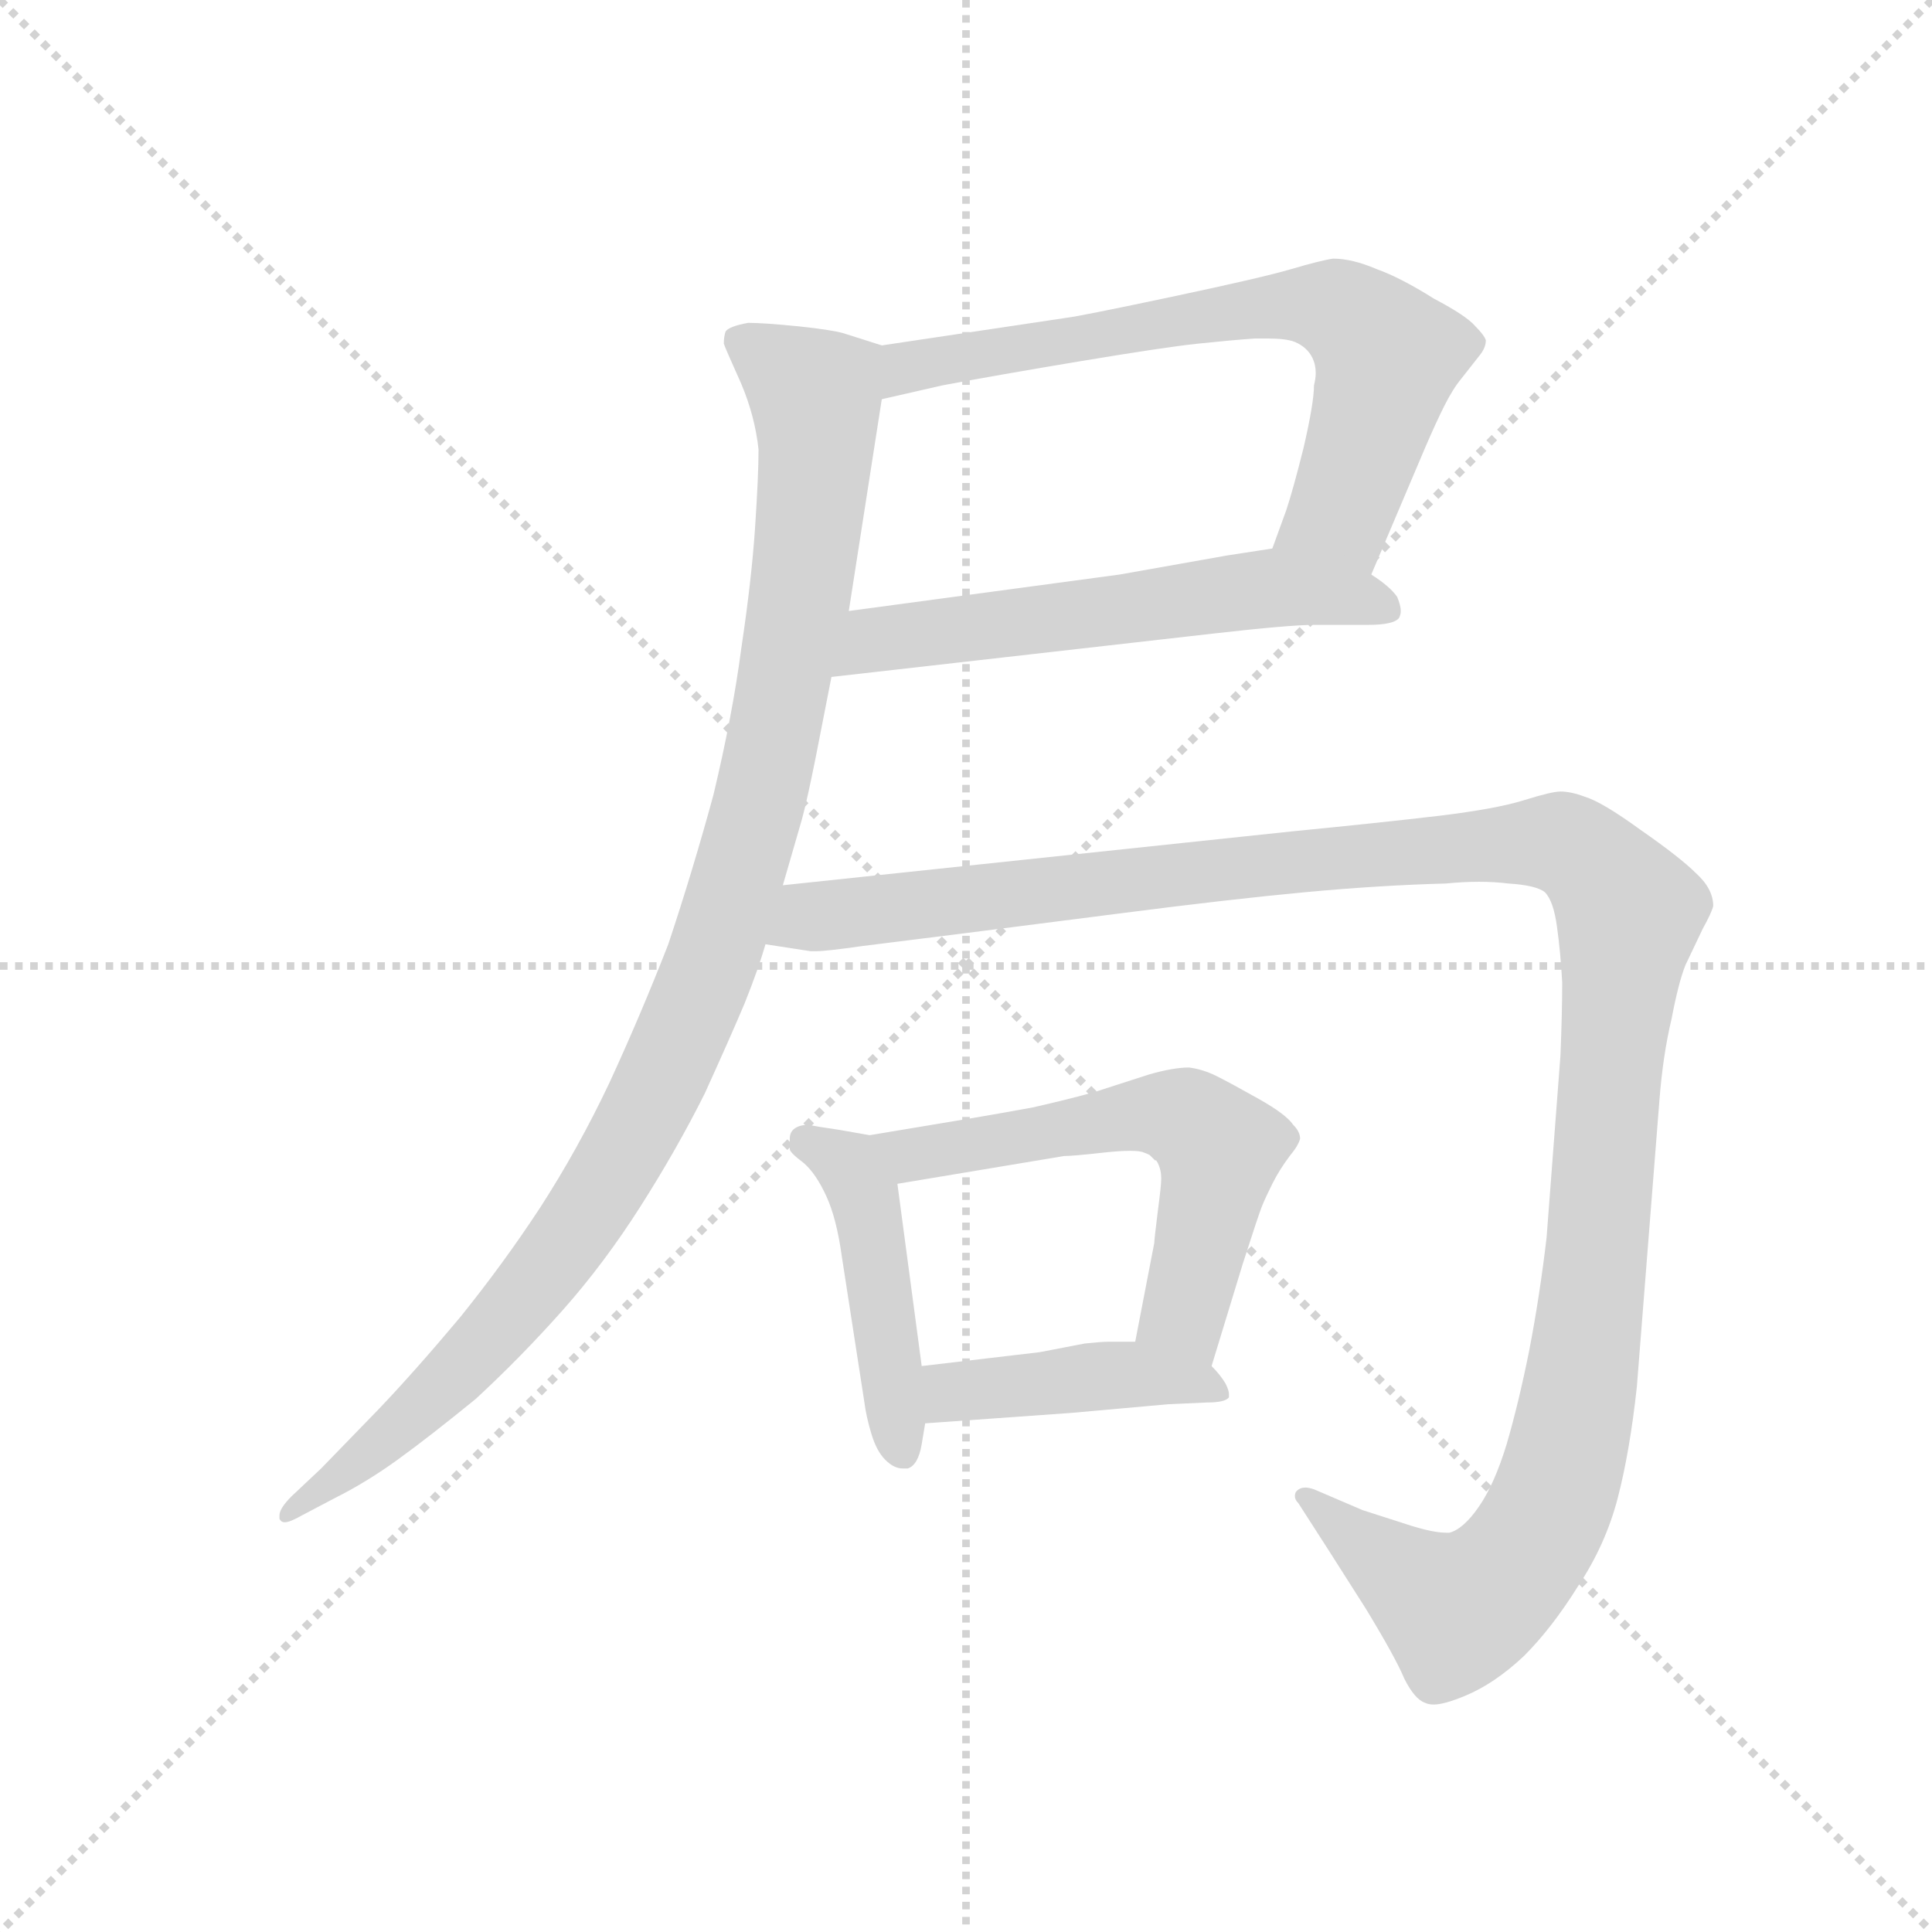 <svg version="1.1" viewBox="0 0 1024 1024" xmlns="http://www.w3.org/2000/svg">
  <g stroke="lightgray" stroke-dasharray="1,1" stroke-width="1" transform="scale(4, 4)">
    <line x1="0" y1="0" x2="256" y2="256"></line>
    <line x1="256" y1="0" x2="0" y2="256"></line>
    <line x1="128" y1="0" x2="128" y2="256"></line>
    <line x1="0" y1="128" x2="256" y2="128"></line>
  </g>
  <g transform="scale(0.92, -0.92) translate(60, -830)">
    <style type="text/css">
      
        @keyframes keyframes0 {
          from {
            stroke: blue;
            stroke-dashoffset: 690;
            stroke-width: 128;
          }
          69% {
            animation-timing-function: step-end;
            stroke: blue;
            stroke-dashoffset: 0;
            stroke-width: 128;
          }
          to {
            stroke: black;
            stroke-width: 1024;
          }
        }
        #make-me-a-hanzi-animation-0 {
          animation: keyframes0 0.812s both;
          animation-delay: 0s;
          animation-timing-function: linear;
        }
      
        @keyframes keyframes1 {
          from {
            stroke: blue;
            stroke-dashoffset: 581;
            stroke-width: 128;
          }
          65% {
            animation-timing-function: step-end;
            stroke: blue;
            stroke-dashoffset: 0;
            stroke-width: 128;
          }
          to {
            stroke: black;
            stroke-width: 1024;
          }
        }
        #make-me-a-hanzi-animation-1 {
          animation: keyframes1 0.723s both;
          animation-delay: 0.812s;
          animation-timing-function: linear;
        }
      
        @keyframes keyframes2 {
          from {
            stroke: blue;
            stroke-dashoffset: 1051;
            stroke-width: 128;
          }
          77% {
            animation-timing-function: step-end;
            stroke: blue;
            stroke-dashoffset: 0;
            stroke-width: 128;
          }
          to {
            stroke: black;
            stroke-width: 1024;
          }
        }
        #make-me-a-hanzi-animation-2 {
          animation: keyframes2 1.105s both;
          animation-delay: 1.534s;
          animation-timing-function: linear;
        }
      
        @keyframes keyframes3 {
          from {
            stroke: blue;
            stroke-dashoffset: 456;
            stroke-width: 128;
          }
          60% {
            animation-timing-function: step-end;
            stroke: blue;
            stroke-dashoffset: 0;
            stroke-width: 128;
          }
          to {
            stroke: black;
            stroke-width: 1024;
          }
        }
        #make-me-a-hanzi-animation-3 {
          animation: keyframes3 0.621s both;
          animation-delay: 2.64s;
          animation-timing-function: linear;
        }
      
        @keyframes keyframes4 {
          from {
            stroke: blue;
            stroke-dashoffset: 580;
            stroke-width: 128;
          }
          65% {
            animation-timing-function: step-end;
            stroke: blue;
            stroke-dashoffset: 0;
            stroke-width: 128;
          }
          to {
            stroke: black;
            stroke-width: 1024;
          }
        }
        #make-me-a-hanzi-animation-4 {
          animation: keyframes4 0.722s both;
          animation-delay: 3.261s;
          animation-timing-function: linear;
        }
      
        @keyframes keyframes5 {
          from {
            stroke: blue;
            stroke-dashoffset: 426;
            stroke-width: 128;
          }
          58% {
            animation-timing-function: step-end;
            stroke: blue;
            stroke-dashoffset: 0;
            stroke-width: 128;
          }
          to {
            stroke: black;
            stroke-width: 1024;
          }
        }
        #make-me-a-hanzi-animation-5 {
          animation: keyframes5 0.597s both;
          animation-delay: 3.983s;
          animation-timing-function: linear;
        }
      
        @keyframes keyframes6 {
          from {
            stroke: blue;
            stroke-dashoffset: 1307;
            stroke-width: 128;
          }
          81% {
            animation-timing-function: step-end;
            stroke: blue;
            stroke-dashoffset: 0;
            stroke-width: 128;
          }
          to {
            stroke: black;
            stroke-width: 1024;
          }
        }
        #make-me-a-hanzi-animation-6 {
          animation: keyframes6 1.314s both;
          animation-delay: 4.579s;
          animation-timing-function: linear;
        }
      
    </style>
    
      <path d="M 730 499 L 761 572 Q 767 586 772 596 Q 777 606 782 612 L 793 626 Q 796 630 796 634 Q 795 637 790 642 Q 785 648 766 658 Q 747 670 733 675 Q 719 681 708 681 Q 701 680 684 675 Q 667 670 615 659 Q 563 648 555 647 L 448 631 C 418 627 419 593 448 600 L 483 608 Q 515 614 563 622 Q 611 630 630 632 Q 649 634 663 635 L 670 635 Q 681 635 686 633 Q 693 630 696 624 Q 698 620 698 615 Q 698 612 697 608 Q 697 598 691 572 Q 685 548 681 536 L 673 514 C 663 486 718 471 730 499 Z" fill="lightgray"></path>
    
      <path d="M 419 440 L 639 465 Q 683 470 697 470 L 728 470 Q 743 470 746 474 Q 747 476 747 478 Q 747 481 745 486 Q 741 492 730 499 C 706 517 703 519 673 514 L 647 510 L 585 499 L 429 478 C 399 474 389 437 419 440 Z" fill="lightgray"></path>
    
      <path d="M 448 631 L 426 638 Q 419 640 400 642 Q 380 644 371 644 Q 360 642 358 639 Q 357 636 357 632 Q 358 629 367 609 Q 375 590 377 571 Q 377 556 375 526 Q 373 496 367 456 Q 362 418 351 372 Q 339 328 325 286 Q 309 245 291 206 Q 273 168 251 134 Q 230 102 205 71 Q 179 40 158 18 L 125 -16 L 108 -32 Q 101 -39 101 -43 L 101 -45 Q 102 -47 104 -47 Q 107 -47 114 -43 L 133 -33 Q 151 -24 169 -11 Q 187 2 214 24 Q 240 48 264 75 Q 288 102 309 135 Q 330 168 346 200 Q 361 233 369 252 Q 377 272 381 286 L 391 320 L 402 358 Q 405 369 410 394 L 419 440 L 429 478 L 448 600 C 453 630 453 630 448 631 Z" fill="lightgray"></path>
    
      <path d="M 441 176 L 424 179 Q 410 181 406 182 Q 401 182 398 180 Q 395 178 395 174 L 395 168 Q 395 166 403 160 Q 410 154 416 141 Q 422 128 425 106 L 438 22 Q 439 14 442 4 Q 445 -6 450 -11 Q 455 -16 460 -16 L 463 -16 Q 469 -14 471 -2 L 473 10 L 471 43 L 457 148 C 454 174 454 174 441 176 Z" fill="lightgray"></path>
    
      <path d="M 638 43 L 656 102 Q 665 130 667 135 Q 669 140 673 148 Q 677 156 683 164 Q 688 170 689 174 Q 689 178 685 182 Q 681 188 665 197 Q 649 206 641 210 Q 633 214 625 215 Q 616 215 602 211 L 571 201 Q 557 197 535 192 Q 513 188 501 186 L 441 176 C 411 171 427 143 457 148 L 553 164 Q 558 164 576 166 Q 585 167 591 167 Q 597 167 599 166 Q 605 164 607 160 Q 609 156 609 151 Q 609 147 607 132 Q 605 116 605 114 L 594 57 C 588 28 629 14 638 43 Z" fill="lightgray"></path>
    
      <path d="M 473 10 L 557 16 L 613 21 L 635 22 Q 646 22 648 25 L 648 27 Q 648 29 646 33 Q 643 38 638 43 C 625 57 624 57 594 57 L 578 57 Q 575 57 565 56 L 539 51 L 471 43 C 441 39 443 8 473 10 Z" fill="lightgray"></path>
    
      <path d="M 381 286 L 407 282 L 410 282 Q 416 282 437 285 L 493 292 L 587 304 Q 649 312 692 316 Q 735 320 773 321 Q 783 322 792 322 Q 801 322 809 321 Q 825 320 830 316 Q 835 311 837 296 Q 839 282 840 264 Q 840 247 839 222 L 831 117 Q 827 83 821 52 Q 815 22 808 -2 Q 801 -25 792 -38 Q 783 -51 775 -53 L 773 -53 Q 766 -53 753 -49 L 725 -40 L 697 -28 Q 694 -27 692 -27 Q 689 -27 687 -29 Q 686 -30 686 -32 Q 686 -34 688 -36 L 706 -64 L 727 -97 Q 744 -125 749 -137 Q 755 -149 761 -151 Q 763 -152 766 -152 Q 772 -152 784 -147 Q 801 -140 818 -124 Q 834 -108 849 -84 Q 865 -60 872 -33 Q 879 -6 883 31 L 896 196 Q 898 222 903 243 Q 907 264 911 274 L 921 295 Q 926 304 927 308 Q 927 318 917 327 Q 908 336 885 352 Q 863 368 853 371 Q 845 374 839 374 Q 834 374 818 369 Q 802 364 769 360 Q 735 356 684 351 L 391 320 C 361 317 351 290 381 286 Z" fill="lightgray"></path>
    
    
      <clipPath id="make-me-a-hanzi-clip-0">
        <path d="M 730 499 L 761 572 Q 767 586 772 596 Q 777 606 782 612 L 793 626 Q 796 630 796 634 Q 795 637 790 642 Q 785 648 766 658 Q 747 670 733 675 Q 719 681 708 681 Q 701 680 684 675 Q 667 670 615 659 Q 563 648 555 647 L 448 631 C 418 627 419 593 448 600 L 483 608 Q 515 614 563 622 Q 611 630 630 632 Q 649 634 663 635 L 670 635 Q 681 635 686 633 Q 693 630 696 624 Q 698 620 698 615 Q 698 612 697 608 Q 697 598 691 572 Q 685 548 681 536 L 673 514 C 663 486 718 471 730 499 Z"></path>
      </clipPath>
      <path clip-path="url(#make-me-a-hanzi-clip-0)" d="M 452 608 L 474 621 L 606 645 L 697 655 L 711 650 L 732 635 L 739 620 L 713 535 L 681 517" fill="none" id="make-me-a-hanzi-animation-0" stroke-dasharray="562 1124" stroke-linecap="round"></path>
    
      <clipPath id="make-me-a-hanzi-clip-1">
        <path d="M 419 440 L 639 465 Q 683 470 697 470 L 728 470 Q 743 470 746 474 Q 747 476 747 478 Q 747 481 745 486 Q 741 492 730 499 C 706 517 703 519 673 514 L 647 510 L 585 499 L 429 478 C 399 474 389 437 419 440 Z"></path>
      </clipPath>
      <path clip-path="url(#make-me-a-hanzi-clip-1)" d="M 426 445 L 444 461 L 657 490 L 727 485 L 741 478" fill="none" id="make-me-a-hanzi-animation-1" stroke-dasharray="453 906" stroke-linecap="round"></path>
    
      <clipPath id="make-me-a-hanzi-clip-2">
        <path d="M 448 631 L 426 638 Q 419 640 400 642 Q 380 644 371 644 Q 360 642 358 639 Q 357 636 357 632 Q 358 629 367 609 Q 375 590 377 571 Q 377 556 375 526 Q 373 496 367 456 Q 362 418 351 372 Q 339 328 325 286 Q 309 245 291 206 Q 273 168 251 134 Q 230 102 205 71 Q 179 40 158 18 L 125 -16 L 108 -32 Q 101 -39 101 -43 L 101 -45 Q 102 -47 104 -47 Q 107 -47 114 -43 L 133 -33 Q 151 -24 169 -11 Q 187 2 214 24 Q 240 48 264 75 Q 288 102 309 135 Q 330 168 346 200 Q 361 233 369 252 Q 377 272 381 286 L 391 320 L 402 358 Q 405 369 410 394 L 419 440 L 429 478 L 448 600 C 453 630 453 630 448 631 Z"></path>
      </clipPath>
      <path clip-path="url(#make-me-a-hanzi-clip-2)" d="M 367 634 L 404 608 L 410 582 L 389 422 L 347 268 L 314 193 L 261 106 L 197 32 L 104 -44" fill="none" id="make-me-a-hanzi-animation-2" stroke-dasharray="923 1846" stroke-linecap="round"></path>
    
      <clipPath id="make-me-a-hanzi-clip-3">
        <path d="M 441 176 L 424 179 Q 410 181 406 182 Q 401 182 398 180 Q 395 178 395 174 L 395 168 Q 395 166 403 160 Q 410 154 416 141 Q 422 128 425 106 L 438 22 Q 439 14 442 4 Q 445 -6 450 -11 Q 455 -16 460 -16 L 463 -16 Q 469 -14 471 -2 L 473 10 L 471 43 L 457 148 C 454 174 454 174 441 176 Z"></path>
      </clipPath>
      <path clip-path="url(#make-me-a-hanzi-clip-3)" d="M 404 173 L 425 161 L 439 138 L 462 -9" fill="none" id="make-me-a-hanzi-animation-3" stroke-dasharray="328 656" stroke-linecap="round"></path>
    
      <clipPath id="make-me-a-hanzi-clip-4">
        <path d="M 638 43 L 656 102 Q 665 130 667 135 Q 669 140 673 148 Q 677 156 683 164 Q 688 170 689 174 Q 689 178 685 182 Q 681 188 665 197 Q 649 206 641 210 Q 633 214 625 215 Q 616 215 602 211 L 571 201 Q 557 197 535 192 Q 513 188 501 186 L 441 176 C 411 171 427 143 457 148 L 553 164 Q 558 164 576 166 Q 585 167 591 167 Q 597 167 599 166 Q 605 164 607 160 Q 609 156 609 151 Q 609 147 607 132 Q 605 116 605 114 L 594 57 C 588 28 629 14 638 43 Z"></path>
      </clipPath>
      <path clip-path="url(#make-me-a-hanzi-clip-4)" d="M 449 174 L 458 167 L 475 166 L 593 187 L 626 184 L 643 168 L 623 72 L 633 53" fill="none" id="make-me-a-hanzi-animation-4" stroke-dasharray="452 904" stroke-linecap="round"></path>
    
      <clipPath id="make-me-a-hanzi-clip-5">
        <path d="M 473 10 L 557 16 L 613 21 L 635 22 Q 646 22 648 25 L 648 27 Q 648 29 646 33 Q 643 38 638 43 C 625 57 624 57 594 57 L 578 57 Q 575 57 565 56 L 539 51 L 471 43 C 441 39 443 8 473 10 Z"></path>
      </clipPath>
      <path clip-path="url(#make-me-a-hanzi-clip-5)" d="M 480 16 L 487 27 L 582 38 L 627 35 L 641 26" fill="none" id="make-me-a-hanzi-animation-5" stroke-dasharray="298 596" stroke-linecap="round"></path>
    
      <clipPath id="make-me-a-hanzi-clip-6">
        <path d="M 381 286 L 407 282 L 410 282 Q 416 282 437 285 L 493 292 L 587 304 Q 649 312 692 316 Q 735 320 773 321 Q 783 322 792 322 Q 801 322 809 321 Q 825 320 830 316 Q 835 311 837 296 Q 839 282 840 264 Q 840 247 839 222 L 831 117 Q 827 83 821 52 Q 815 22 808 -2 Q 801 -25 792 -38 Q 783 -51 775 -53 L 773 -53 Q 766 -53 753 -49 L 725 -40 L 697 -28 Q 694 -27 692 -27 Q 689 -27 687 -29 Q 686 -30 686 -32 Q 686 -34 688 -36 L 706 -64 L 727 -97 Q 744 -125 749 -137 Q 755 -149 761 -151 Q 763 -152 766 -152 Q 772 -152 784 -147 Q 801 -140 818 -124 Q 834 -108 849 -84 Q 865 -60 872 -33 Q 879 -6 883 31 L 896 196 Q 898 222 903 243 Q 907 264 911 274 L 921 295 Q 926 304 927 308 Q 927 318 917 327 Q 908 336 885 352 Q 863 368 853 371 Q 845 374 839 374 Q 834 374 818 369 Q 802 364 769 360 Q 735 356 684 351 L 391 320 C 361 317 351 290 381 286 Z"></path>
      </clipPath>
      <path clip-path="url(#make-me-a-hanzi-clip-6)" d="M 388 290 L 409 302 L 694 335 L 832 345 L 861 329 L 879 305 L 856 71 L 832 -40 L 807 -78 L 779 -98 L 691 -32" fill="none" id="make-me-a-hanzi-animation-6" stroke-dasharray="1179 2358" stroke-linecap="round"></path>
    
  </g>
</svg>